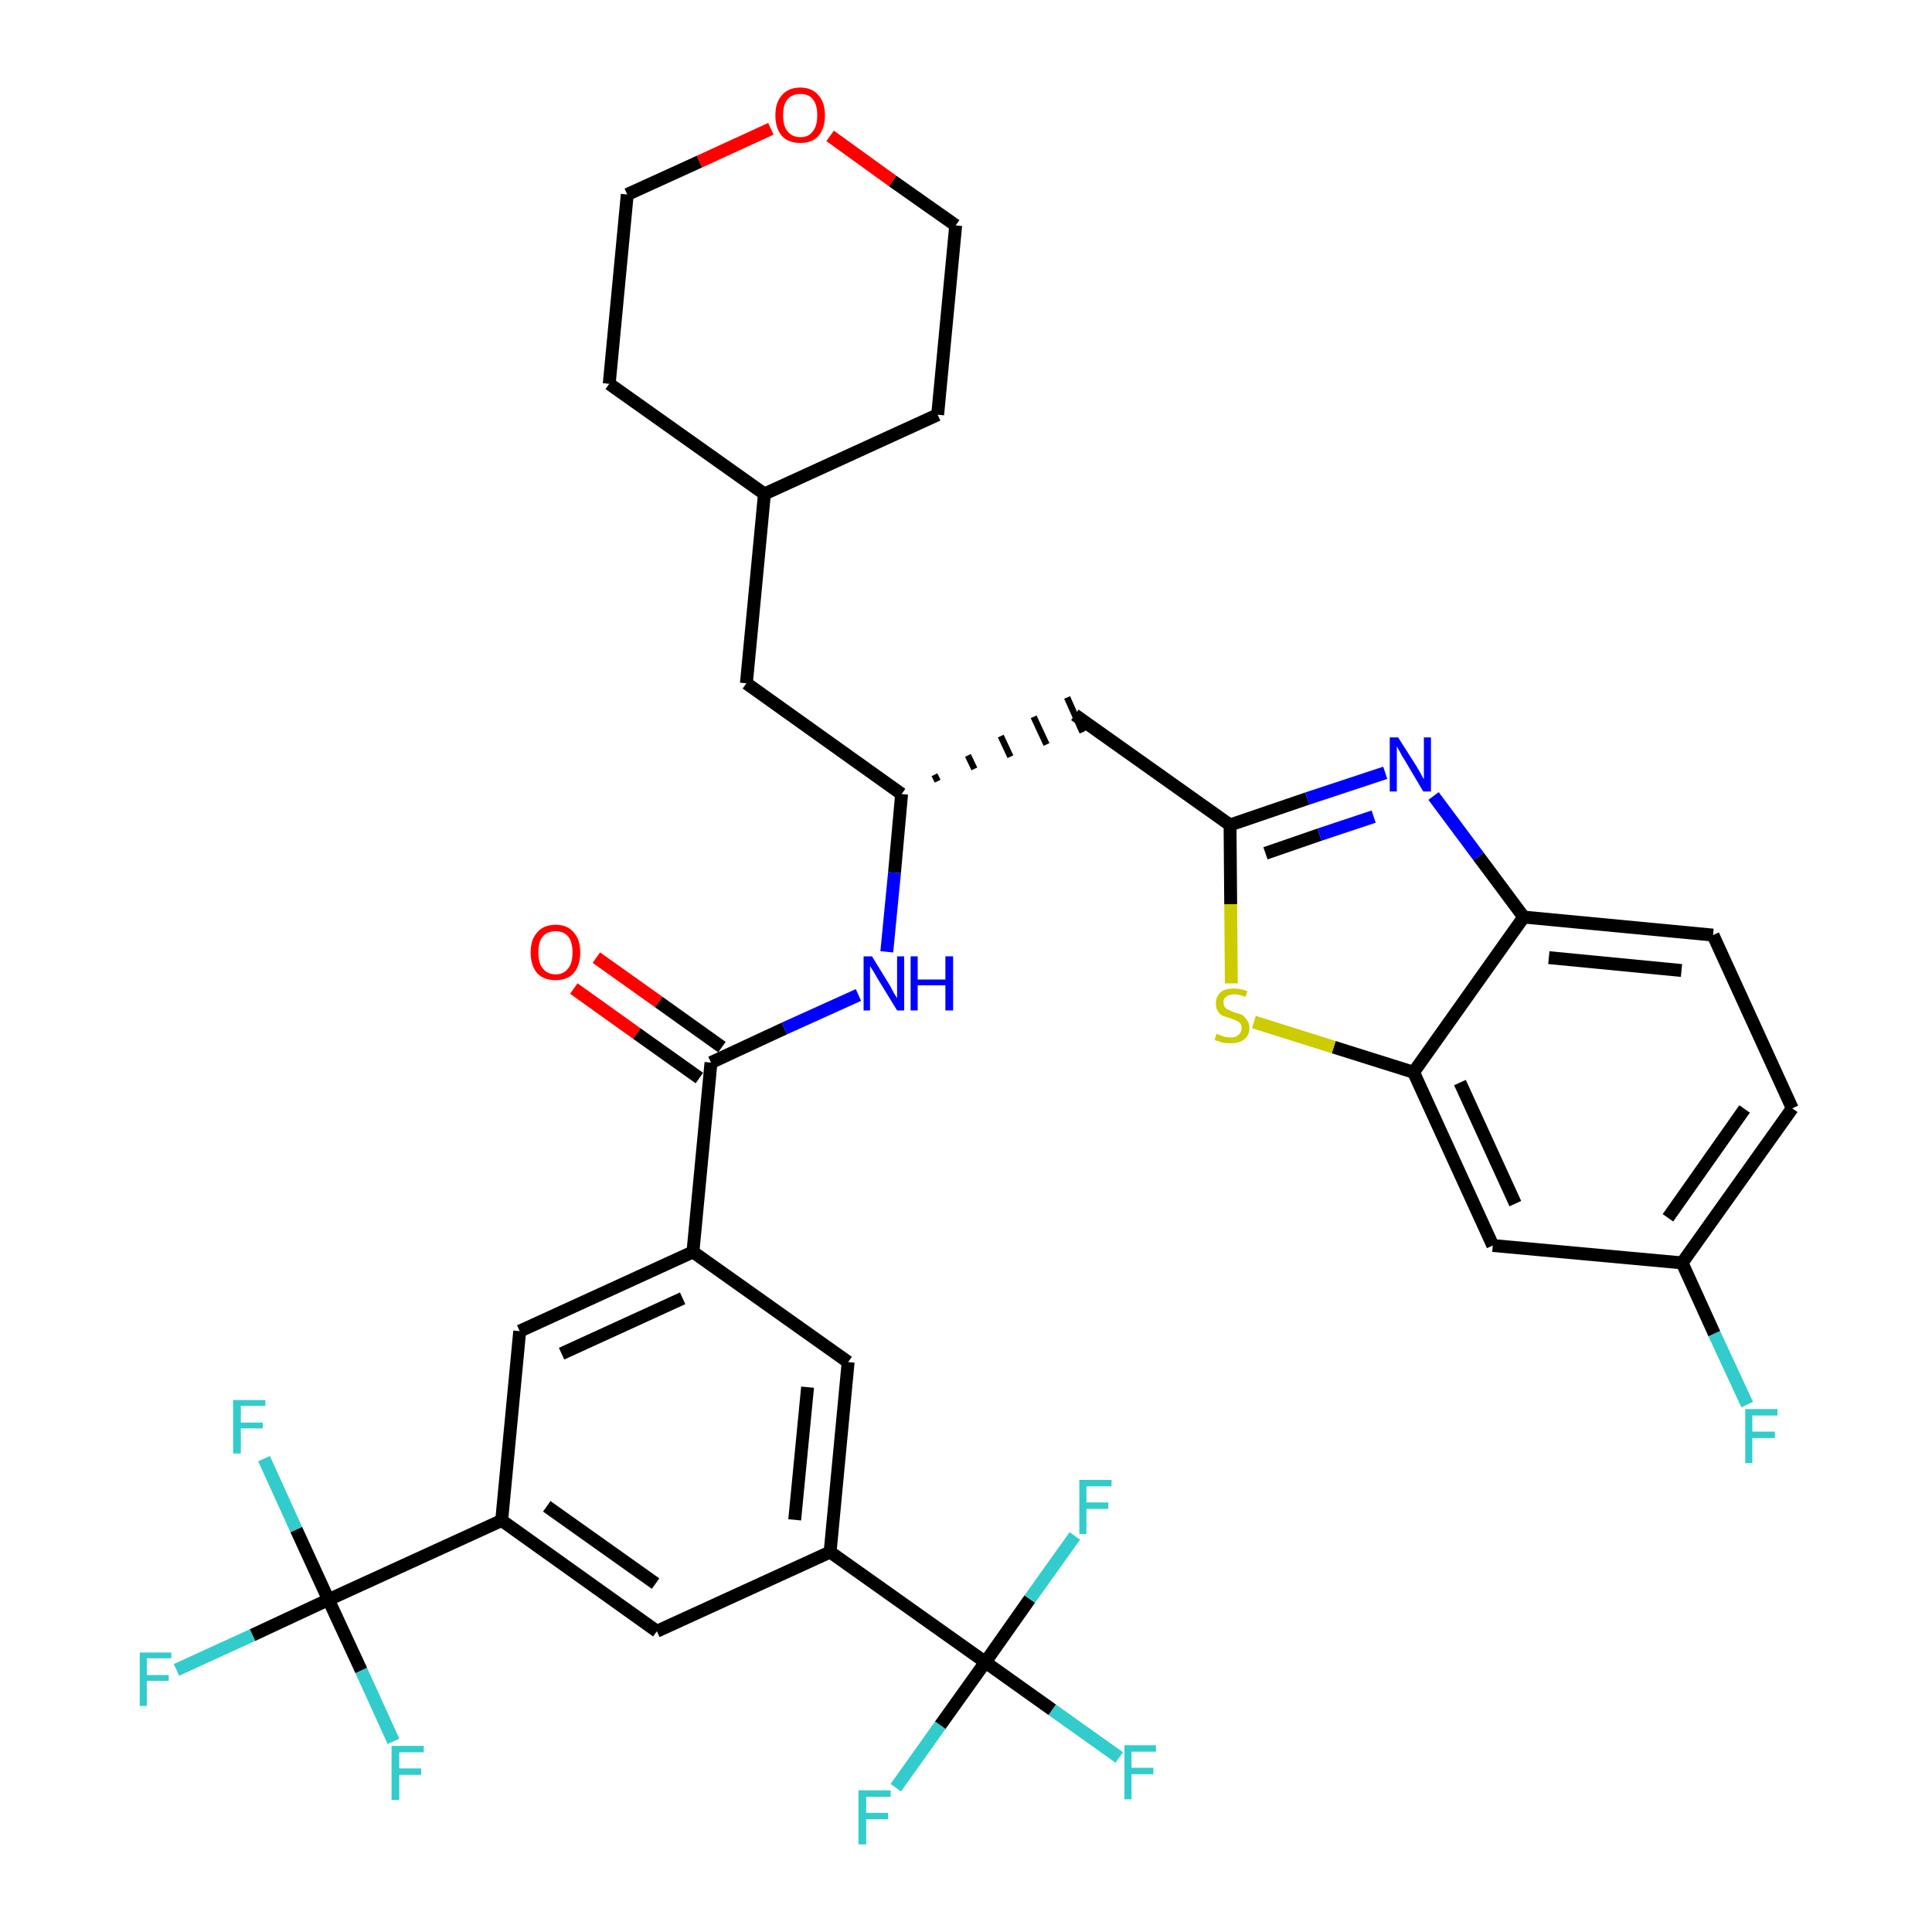 <?xml version='1.0' encoding='iso-8859-1'?>
<svg version='1.1' baseProfile='full'
              xmlns='http://www.w3.org/2000/svg'
                      xmlns:rdkit='http://www.rdkit.org/xml'
                      xmlns:xlink='http://www.w3.org/1999/xlink'
                  xml:space='preserve'
width='300px' height='300px' viewBox='0 0 300 300'>
<!-- END OF HEADER -->
<path class='bond-0 atom-0 atom-1' d='M 89.1,153.5 L 98.9,160.5' style='fill:none;fill-rule:evenodd;stroke:#FF0000;stroke-width:2.0px;stroke-linecap:butt;stroke-linejoin:miter;stroke-opacity:1' />
<path class='bond-0 atom-0 atom-1' d='M 98.9,160.5 L 108.6,167.4' style='fill:none;fill-rule:evenodd;stroke:#000000;stroke-width:2.0px;stroke-linecap:butt;stroke-linejoin:miter;stroke-opacity:1' />
<path class='bond-0 atom-0 atom-1' d='M 92.6,148.7 L 102.3,155.6' style='fill:none;fill-rule:evenodd;stroke:#FF0000;stroke-width:2.0px;stroke-linecap:butt;stroke-linejoin:miter;stroke-opacity:1' />
<path class='bond-0 atom-0 atom-1' d='M 102.3,155.6 L 112.1,162.6' style='fill:none;fill-rule:evenodd;stroke:#000000;stroke-width:2.0px;stroke-linecap:butt;stroke-linejoin:miter;stroke-opacity:1' />
<path class='bond-1 atom-1 atom-2' d='M 110.4,165.0 L 121.8,159.7' style='fill:none;fill-rule:evenodd;stroke:#000000;stroke-width:2.0px;stroke-linecap:butt;stroke-linejoin:miter;stroke-opacity:1' />
<path class='bond-1 atom-1 atom-2' d='M 121.8,159.7 L 133.3,154.5' style='fill:none;fill-rule:evenodd;stroke:#0000FF;stroke-width:2.0px;stroke-linecap:butt;stroke-linejoin:miter;stroke-opacity:1' />
<path class='bond-21 atom-1 atom-22' d='M 110.4,165.0 L 107.6,194.4' style='fill:none;fill-rule:evenodd;stroke:#000000;stroke-width:2.0px;stroke-linecap:butt;stroke-linejoin:miter;stroke-opacity:1' />
<path class='bond-2 atom-2 atom-3' d='M 137.7,147.8 L 138.9,135.5' style='fill:none;fill-rule:evenodd;stroke:#0000FF;stroke-width:2.0px;stroke-linecap:butt;stroke-linejoin:miter;stroke-opacity:1' />
<path class='bond-2 atom-2 atom-3' d='M 138.9,135.5 L 140.0,123.3' style='fill:none;fill-rule:evenodd;stroke:#000000;stroke-width:2.0px;stroke-linecap:butt;stroke-linejoin:miter;stroke-opacity:1' />
<path class='bond-3 atom-3 atom-4' d='M 145.6,121.3 L 145.1,120.3' style='fill:none;fill-rule:evenodd;stroke:#000000;stroke-width:1.0px;stroke-linecap:butt;stroke-linejoin:miter;stroke-opacity:1' />
<path class='bond-3 atom-3 atom-4' d='M 151.3,119.4 L 150.3,117.3' style='fill:none;fill-rule:evenodd;stroke:#000000;stroke-width:1.0px;stroke-linecap:butt;stroke-linejoin:miter;stroke-opacity:1' />
<path class='bond-3 atom-3 atom-4' d='M 156.9,117.5 L 155.4,114.3' style='fill:none;fill-rule:evenodd;stroke:#000000;stroke-width:1.0px;stroke-linecap:butt;stroke-linejoin:miter;stroke-opacity:1' />
<path class='bond-3 atom-3 atom-4' d='M 162.5,115.6 L 160.5,111.3' style='fill:none;fill-rule:evenodd;stroke:#000000;stroke-width:1.0px;stroke-linecap:butt;stroke-linejoin:miter;stroke-opacity:1' />
<path class='bond-3 atom-3 atom-4' d='M 168.1,113.7 L 165.7,108.3' style='fill:none;fill-rule:evenodd;stroke:#000000;stroke-width:1.0px;stroke-linecap:butt;stroke-linejoin:miter;stroke-opacity:1' />
<path class='bond-14 atom-3 atom-15' d='M 140.0,123.3 L 115.9,106.1' style='fill:none;fill-rule:evenodd;stroke:#000000;stroke-width:2.0px;stroke-linecap:butt;stroke-linejoin:miter;stroke-opacity:1' />
<path class='bond-4 atom-4 atom-5' d='M 166.9,111.0 L 191.0,128.1' style='fill:none;fill-rule:evenodd;stroke:#000000;stroke-width:2.0px;stroke-linecap:butt;stroke-linejoin:miter;stroke-opacity:1' />
<path class='bond-5 atom-5 atom-6' d='M 191.0,128.1 L 203.0,124.0' style='fill:none;fill-rule:evenodd;stroke:#000000;stroke-width:2.0px;stroke-linecap:butt;stroke-linejoin:miter;stroke-opacity:1' />
<path class='bond-5 atom-5 atom-6' d='M 203.0,124.0 L 215.1,120.0' style='fill:none;fill-rule:evenodd;stroke:#0000FF;stroke-width:2.0px;stroke-linecap:butt;stroke-linejoin:miter;stroke-opacity:1' />
<path class='bond-5 atom-5 atom-6' d='M 196.5,132.5 L 204.9,129.6' style='fill:none;fill-rule:evenodd;stroke:#000000;stroke-width:2.0px;stroke-linecap:butt;stroke-linejoin:miter;stroke-opacity:1' />
<path class='bond-5 atom-5 atom-6' d='M 204.9,129.6 L 213.3,126.8' style='fill:none;fill-rule:evenodd;stroke:#0000FF;stroke-width:2.0px;stroke-linecap:butt;stroke-linejoin:miter;stroke-opacity:1' />
<path class='bond-35 atom-14 atom-5' d='M 191.2,152.7 L 191.1,140.4' style='fill:none;fill-rule:evenodd;stroke:#CCCC00;stroke-width:2.0px;stroke-linecap:butt;stroke-linejoin:miter;stroke-opacity:1' />
<path class='bond-35 atom-14 atom-5' d='M 191.1,140.4 L 191.0,128.1' style='fill:none;fill-rule:evenodd;stroke:#000000;stroke-width:2.0px;stroke-linecap:butt;stroke-linejoin:miter;stroke-opacity:1' />
<path class='bond-6 atom-6 atom-7' d='M 222.6,123.6 L 229.6,133.0' style='fill:none;fill-rule:evenodd;stroke:#0000FF;stroke-width:2.0px;stroke-linecap:butt;stroke-linejoin:miter;stroke-opacity:1' />
<path class='bond-6 atom-6 atom-7' d='M 229.6,133.0 L 236.6,142.4' style='fill:none;fill-rule:evenodd;stroke:#000000;stroke-width:2.0px;stroke-linecap:butt;stroke-linejoin:miter;stroke-opacity:1' />
<path class='bond-7 atom-7 atom-8' d='M 236.6,142.4 L 266.0,145.2' style='fill:none;fill-rule:evenodd;stroke:#000000;stroke-width:2.0px;stroke-linecap:butt;stroke-linejoin:miter;stroke-opacity:1' />
<path class='bond-7 atom-7 atom-8' d='M 240.5,148.7 L 261.1,150.7' style='fill:none;fill-rule:evenodd;stroke:#000000;stroke-width:2.0px;stroke-linecap:butt;stroke-linejoin:miter;stroke-opacity:1' />
<path class='bond-38 atom-13 atom-7' d='M 219.5,166.5 L 236.6,142.4' style='fill:none;fill-rule:evenodd;stroke:#000000;stroke-width:2.0px;stroke-linecap:butt;stroke-linejoin:miter;stroke-opacity:1' />
<path class='bond-8 atom-8 atom-9' d='M 266.0,145.2 L 278.3,172.1' style='fill:none;fill-rule:evenodd;stroke:#000000;stroke-width:2.0px;stroke-linecap:butt;stroke-linejoin:miter;stroke-opacity:1' />
<path class='bond-9 atom-9 atom-10' d='M 278.3,172.1 L 261.2,196.1' style='fill:none;fill-rule:evenodd;stroke:#000000;stroke-width:2.0px;stroke-linecap:butt;stroke-linejoin:miter;stroke-opacity:1' />
<path class='bond-9 atom-9 atom-10' d='M 270.9,172.2 L 259.0,189.1' style='fill:none;fill-rule:evenodd;stroke:#000000;stroke-width:2.0px;stroke-linecap:butt;stroke-linejoin:miter;stroke-opacity:1' />
<path class='bond-10 atom-10 atom-11' d='M 261.2,196.1 L 266.2,207.1' style='fill:none;fill-rule:evenodd;stroke:#000000;stroke-width:2.0px;stroke-linecap:butt;stroke-linejoin:miter;stroke-opacity:1' />
<path class='bond-10 atom-10 atom-11' d='M 266.2,207.1 L 271.3,218.1' style='fill:none;fill-rule:evenodd;stroke:#33CCCC;stroke-width:2.0px;stroke-linecap:butt;stroke-linejoin:miter;stroke-opacity:1' />
<path class='bond-11 atom-10 atom-12' d='M 261.2,196.1 L 231.8,193.4' style='fill:none;fill-rule:evenodd;stroke:#000000;stroke-width:2.0px;stroke-linecap:butt;stroke-linejoin:miter;stroke-opacity:1' />
<path class='bond-12 atom-12 atom-13' d='M 231.8,193.4 L 219.5,166.5' style='fill:none;fill-rule:evenodd;stroke:#000000;stroke-width:2.0px;stroke-linecap:butt;stroke-linejoin:miter;stroke-opacity:1' />
<path class='bond-12 atom-12 atom-13' d='M 235.3,186.9 L 226.7,168.1' style='fill:none;fill-rule:evenodd;stroke:#000000;stroke-width:2.0px;stroke-linecap:butt;stroke-linejoin:miter;stroke-opacity:1' />
<path class='bond-13 atom-13 atom-14' d='M 219.5,166.5 L 207.1,162.6' style='fill:none;fill-rule:evenodd;stroke:#000000;stroke-width:2.0px;stroke-linecap:butt;stroke-linejoin:miter;stroke-opacity:1' />
<path class='bond-13 atom-13 atom-14' d='M 207.1,162.6 L 194.7,158.7' style='fill:none;fill-rule:evenodd;stroke:#CCCC00;stroke-width:2.0px;stroke-linecap:butt;stroke-linejoin:miter;stroke-opacity:1' />
<path class='bond-15 atom-15 atom-16' d='M 115.9,106.1 L 118.7,76.7' style='fill:none;fill-rule:evenodd;stroke:#000000;stroke-width:2.0px;stroke-linecap:butt;stroke-linejoin:miter;stroke-opacity:1' />
<path class='bond-16 atom-16 atom-17' d='M 118.7,76.7 L 145.6,64.4' style='fill:none;fill-rule:evenodd;stroke:#000000;stroke-width:2.0px;stroke-linecap:butt;stroke-linejoin:miter;stroke-opacity:1' />
<path class='bond-36 atom-21 atom-16' d='M 94.6,59.6 L 118.7,76.7' style='fill:none;fill-rule:evenodd;stroke:#000000;stroke-width:2.0px;stroke-linecap:butt;stroke-linejoin:miter;stroke-opacity:1' />
<path class='bond-17 atom-17 atom-18' d='M 145.6,64.4 L 148.4,35.0' style='fill:none;fill-rule:evenodd;stroke:#000000;stroke-width:2.0px;stroke-linecap:butt;stroke-linejoin:miter;stroke-opacity:1' />
<path class='bond-18 atom-18 atom-19' d='M 148.4,35.0 L 138.6,28.1' style='fill:none;fill-rule:evenodd;stroke:#000000;stroke-width:2.0px;stroke-linecap:butt;stroke-linejoin:miter;stroke-opacity:1' />
<path class='bond-18 atom-18 atom-19' d='M 138.6,28.1 L 128.9,21.1' style='fill:none;fill-rule:evenodd;stroke:#FF0000;stroke-width:2.0px;stroke-linecap:butt;stroke-linejoin:miter;stroke-opacity:1' />
<path class='bond-19 atom-19 atom-20' d='M 119.7,20.0 L 108.6,25.1' style='fill:none;fill-rule:evenodd;stroke:#FF0000;stroke-width:2.0px;stroke-linecap:butt;stroke-linejoin:miter;stroke-opacity:1' />
<path class='bond-19 atom-19 atom-20' d='M 108.6,25.1 L 97.4,30.2' style='fill:none;fill-rule:evenodd;stroke:#000000;stroke-width:2.0px;stroke-linecap:butt;stroke-linejoin:miter;stroke-opacity:1' />
<path class='bond-20 atom-20 atom-21' d='M 97.4,30.2 L 94.6,59.6' style='fill:none;fill-rule:evenodd;stroke:#000000;stroke-width:2.0px;stroke-linecap:butt;stroke-linejoin:miter;stroke-opacity:1' />
<path class='bond-22 atom-22 atom-23' d='M 107.6,194.4 L 80.7,206.7' style='fill:none;fill-rule:evenodd;stroke:#000000;stroke-width:2.0px;stroke-linecap:butt;stroke-linejoin:miter;stroke-opacity:1' />
<path class='bond-22 atom-22 atom-23' d='M 106.0,201.6 L 87.2,210.2' style='fill:none;fill-rule:evenodd;stroke:#000000;stroke-width:2.0px;stroke-linecap:butt;stroke-linejoin:miter;stroke-opacity:1' />
<path class='bond-37 atom-35 atom-22' d='M 131.7,211.5 L 107.6,194.4' style='fill:none;fill-rule:evenodd;stroke:#000000;stroke-width:2.0px;stroke-linecap:butt;stroke-linejoin:miter;stroke-opacity:1' />
<path class='bond-23 atom-23 atom-24' d='M 80.7,206.7 L 77.9,236.1' style='fill:none;fill-rule:evenodd;stroke:#000000;stroke-width:2.0px;stroke-linecap:butt;stroke-linejoin:miter;stroke-opacity:1' />
<path class='bond-24 atom-24 atom-25' d='M 77.9,236.1 L 51.0,248.4' style='fill:none;fill-rule:evenodd;stroke:#000000;stroke-width:2.0px;stroke-linecap:butt;stroke-linejoin:miter;stroke-opacity:1' />
<path class='bond-28 atom-24 atom-29' d='M 77.9,236.1 L 102.0,253.3' style='fill:none;fill-rule:evenodd;stroke:#000000;stroke-width:2.0px;stroke-linecap:butt;stroke-linejoin:miter;stroke-opacity:1' />
<path class='bond-28 atom-24 atom-29' d='M 84.9,233.9 L 101.8,245.9' style='fill:none;fill-rule:evenodd;stroke:#000000;stroke-width:2.0px;stroke-linecap:butt;stroke-linejoin:miter;stroke-opacity:1' />
<path class='bond-25 atom-25 atom-26' d='M 51.0,248.4 L 39.2,253.9' style='fill:none;fill-rule:evenodd;stroke:#000000;stroke-width:2.0px;stroke-linecap:butt;stroke-linejoin:miter;stroke-opacity:1' />
<path class='bond-25 atom-25 atom-26' d='M 39.2,253.9 L 27.4,259.3' style='fill:none;fill-rule:evenodd;stroke:#33CCCC;stroke-width:2.0px;stroke-linecap:butt;stroke-linejoin:miter;stroke-opacity:1' />
<path class='bond-26 atom-25 atom-27' d='M 51.0,248.4 L 46.0,237.5' style='fill:none;fill-rule:evenodd;stroke:#000000;stroke-width:2.0px;stroke-linecap:butt;stroke-linejoin:miter;stroke-opacity:1' />
<path class='bond-26 atom-25 atom-27' d='M 46.0,237.5 L 41.0,226.5' style='fill:none;fill-rule:evenodd;stroke:#33CCCC;stroke-width:2.0px;stroke-linecap:butt;stroke-linejoin:miter;stroke-opacity:1' />
<path class='bond-27 atom-25 atom-28' d='M 51.0,248.4 L 56.1,259.4' style='fill:none;fill-rule:evenodd;stroke:#000000;stroke-width:2.0px;stroke-linecap:butt;stroke-linejoin:miter;stroke-opacity:1' />
<path class='bond-27 atom-25 atom-28' d='M 56.1,259.4 L 61.1,270.4' style='fill:none;fill-rule:evenodd;stroke:#33CCCC;stroke-width:2.0px;stroke-linecap:butt;stroke-linejoin:miter;stroke-opacity:1' />
<path class='bond-29 atom-29 atom-30' d='M 102.0,253.3 L 128.9,241.0' style='fill:none;fill-rule:evenodd;stroke:#000000;stroke-width:2.0px;stroke-linecap:butt;stroke-linejoin:miter;stroke-opacity:1' />
<path class='bond-30 atom-30 atom-31' d='M 128.9,241.0 L 153.0,258.1' style='fill:none;fill-rule:evenodd;stroke:#000000;stroke-width:2.0px;stroke-linecap:butt;stroke-linejoin:miter;stroke-opacity:1' />
<path class='bond-34 atom-30 atom-35' d='M 128.9,241.0 L 131.7,211.5' style='fill:none;fill-rule:evenodd;stroke:#000000;stroke-width:2.0px;stroke-linecap:butt;stroke-linejoin:miter;stroke-opacity:1' />
<path class='bond-34 atom-30 atom-35' d='M 123.4,236.0 L 125.4,215.4' style='fill:none;fill-rule:evenodd;stroke:#000000;stroke-width:2.0px;stroke-linecap:butt;stroke-linejoin:miter;stroke-opacity:1' />
<path class='bond-31 atom-31 atom-32' d='M 153.0,258.1 L 163.4,265.5' style='fill:none;fill-rule:evenodd;stroke:#000000;stroke-width:2.0px;stroke-linecap:butt;stroke-linejoin:miter;stroke-opacity:1' />
<path class='bond-31 atom-31 atom-32' d='M 163.4,265.5 L 173.8,272.9' style='fill:none;fill-rule:evenodd;stroke:#33CCCC;stroke-width:2.0px;stroke-linecap:butt;stroke-linejoin:miter;stroke-opacity:1' />
<path class='bond-32 atom-31 atom-33' d='M 153.0,258.1 L 146.0,267.9' style='fill:none;fill-rule:evenodd;stroke:#000000;stroke-width:2.0px;stroke-linecap:butt;stroke-linejoin:miter;stroke-opacity:1' />
<path class='bond-32 atom-31 atom-33' d='M 146.0,267.9 L 139.1,277.6' style='fill:none;fill-rule:evenodd;stroke:#33CCCC;stroke-width:2.0px;stroke-linecap:butt;stroke-linejoin:miter;stroke-opacity:1' />
<path class='bond-33 atom-31 atom-34' d='M 153.0,258.1 L 159.9,248.3' style='fill:none;fill-rule:evenodd;stroke:#000000;stroke-width:2.0px;stroke-linecap:butt;stroke-linejoin:miter;stroke-opacity:1' />
<path class='bond-33 atom-31 atom-34' d='M 159.9,248.3 L 166.9,238.5' style='fill:none;fill-rule:evenodd;stroke:#33CCCC;stroke-width:2.0px;stroke-linecap:butt;stroke-linejoin:miter;stroke-opacity:1' />
<path  class='atom-0' d='M 82.4 147.9
Q 82.4 145.9, 83.4 144.8
Q 84.4 143.6, 86.3 143.6
Q 88.1 143.6, 89.1 144.8
Q 90.1 145.9, 90.1 147.9
Q 90.1 149.9, 89.1 151.1
Q 88.1 152.2, 86.3 152.2
Q 84.4 152.2, 83.4 151.1
Q 82.4 149.9, 82.4 147.9
M 86.3 151.3
Q 87.5 151.3, 88.2 150.4
Q 88.9 149.6, 88.9 147.9
Q 88.9 146.2, 88.2 145.4
Q 87.5 144.6, 86.3 144.6
Q 85.0 144.6, 84.3 145.4
Q 83.6 146.2, 83.6 147.9
Q 83.6 149.6, 84.3 150.4
Q 85.0 151.3, 86.3 151.3
' fill='#FF0000'/>
<path  class='atom-2' d='M 135.4 148.5
L 138.1 152.9
Q 138.4 153.4, 138.8 154.2
Q 139.3 155.0, 139.3 155.0
L 139.3 148.5
L 140.4 148.5
L 140.4 156.9
L 139.3 156.9
L 136.3 152.0
Q 136.0 151.5, 135.6 150.8
Q 135.2 150.2, 135.1 150.0
L 135.1 156.9
L 134.1 156.9
L 134.1 148.5
L 135.4 148.5
' fill='#0000FF'/>
<path  class='atom-2' d='M 141.4 148.5
L 142.5 148.5
L 142.5 152.1
L 146.8 152.1
L 146.8 148.5
L 148.0 148.5
L 148.0 156.9
L 146.8 156.9
L 146.8 153.0
L 142.5 153.0
L 142.5 156.9
L 141.4 156.9
L 141.4 148.5
' fill='#0000FF'/>
<path  class='atom-6' d='M 217.1 114.5
L 219.9 118.9
Q 220.2 119.4, 220.6 120.1
Q 221.0 120.9, 221.1 121.0
L 221.1 114.5
L 222.2 114.5
L 222.2 122.9
L 221.0 122.9
L 218.1 118.0
Q 217.7 117.4, 217.4 116.8
Q 217.0 116.1, 216.9 115.9
L 216.9 122.9
L 215.8 122.9
L 215.8 114.5
L 217.1 114.5
' fill='#0000FF'/>
<path  class='atom-11' d='M 271.0 218.8
L 276.0 218.8
L 276.0 219.8
L 272.1 219.8
L 272.1 222.3
L 275.6 222.3
L 275.6 223.3
L 272.1 223.3
L 272.1 227.2
L 271.0 227.2
L 271.0 218.8
' fill='#33CCCC'/>
<path  class='atom-14' d='M 188.9 160.5
Q 189.0 160.6, 189.4 160.7
Q 189.8 160.9, 190.2 161.0
Q 190.7 161.1, 191.1 161.1
Q 191.9 161.1, 192.3 160.7
Q 192.8 160.3, 192.8 159.6
Q 192.8 159.2, 192.6 158.9
Q 192.3 158.6, 192.0 158.5
Q 191.6 158.3, 191.0 158.1
Q 190.3 157.9, 189.8 157.7
Q 189.4 157.5, 189.1 157.0
Q 188.8 156.6, 188.8 155.8
Q 188.8 154.8, 189.5 154.1
Q 190.2 153.5, 191.6 153.5
Q 192.6 153.5, 193.7 153.9
L 193.4 154.8
Q 192.4 154.4, 191.7 154.4
Q 190.8 154.4, 190.4 154.8
Q 189.9 155.1, 190.0 155.7
Q 190.0 156.1, 190.2 156.4
Q 190.4 156.7, 190.8 156.8
Q 191.1 157.0, 191.7 157.2
Q 192.4 157.4, 192.9 157.6
Q 193.3 157.9, 193.6 158.4
Q 194.0 158.8, 194.0 159.6
Q 194.0 160.8, 193.2 161.4
Q 192.4 162.0, 191.1 162.0
Q 190.4 162.0, 189.8 161.9
Q 189.3 161.7, 188.6 161.5
L 188.9 160.5
' fill='#CCCC00'/>
<path  class='atom-19' d='M 120.4 17.9
Q 120.4 15.9, 121.4 14.8
Q 122.4 13.6, 124.3 13.6
Q 126.1 13.6, 127.1 14.8
Q 128.1 15.9, 128.1 17.9
Q 128.1 19.9, 127.1 21.1
Q 126.1 22.2, 124.3 22.2
Q 122.4 22.2, 121.4 21.1
Q 120.4 19.9, 120.4 17.9
M 124.3 21.3
Q 125.6 21.3, 126.2 20.4
Q 126.9 19.6, 126.9 17.9
Q 126.9 16.2, 126.2 15.4
Q 125.6 14.6, 124.3 14.6
Q 123.0 14.6, 122.3 15.4
Q 121.6 16.2, 121.6 17.9
Q 121.6 19.6, 122.3 20.4
Q 123.0 21.3, 124.3 21.3
' fill='#FF0000'/>
<path  class='atom-26' d='M 21.7 256.6
L 26.6 256.6
L 26.6 257.5
L 22.8 257.5
L 22.8 260.1
L 26.2 260.1
L 26.2 261.0
L 22.8 261.0
L 22.8 264.9
L 21.7 264.9
L 21.7 256.6
' fill='#33CCCC'/>
<path  class='atom-27' d='M 36.2 217.4
L 41.2 217.4
L 41.2 218.3
L 37.4 218.3
L 37.4 220.9
L 40.8 220.9
L 40.8 221.8
L 37.4 221.8
L 37.4 225.7
L 36.2 225.7
L 36.2 217.4
' fill='#33CCCC'/>
<path  class='atom-28' d='M 60.8 271.1
L 65.8 271.1
L 65.8 272.1
L 62.0 272.1
L 62.0 274.6
L 65.4 274.6
L 65.4 275.6
L 62.0 275.6
L 62.0 279.5
L 60.8 279.5
L 60.8 271.1
' fill='#33CCCC'/>
<path  class='atom-32' d='M 174.6 271.0
L 179.5 271.0
L 179.5 272.0
L 175.7 272.0
L 175.7 274.5
L 179.1 274.5
L 179.1 275.5
L 175.7 275.5
L 175.7 279.4
L 174.6 279.4
L 174.6 271.0
' fill='#33CCCC'/>
<path  class='atom-33' d='M 133.3 278.0
L 138.3 278.0
L 138.3 279.0
L 134.5 279.0
L 134.5 281.5
L 137.9 281.5
L 137.9 282.5
L 134.5 282.5
L 134.5 286.4
L 133.3 286.4
L 133.3 278.0
' fill='#33CCCC'/>
<path  class='atom-34' d='M 167.6 229.8
L 172.6 229.8
L 172.6 230.8
L 168.7 230.8
L 168.7 233.3
L 172.1 233.3
L 172.1 234.3
L 168.7 234.3
L 168.7 238.2
L 167.6 238.2
L 167.6 229.8
' fill='#33CCCC'/>
</svg>
